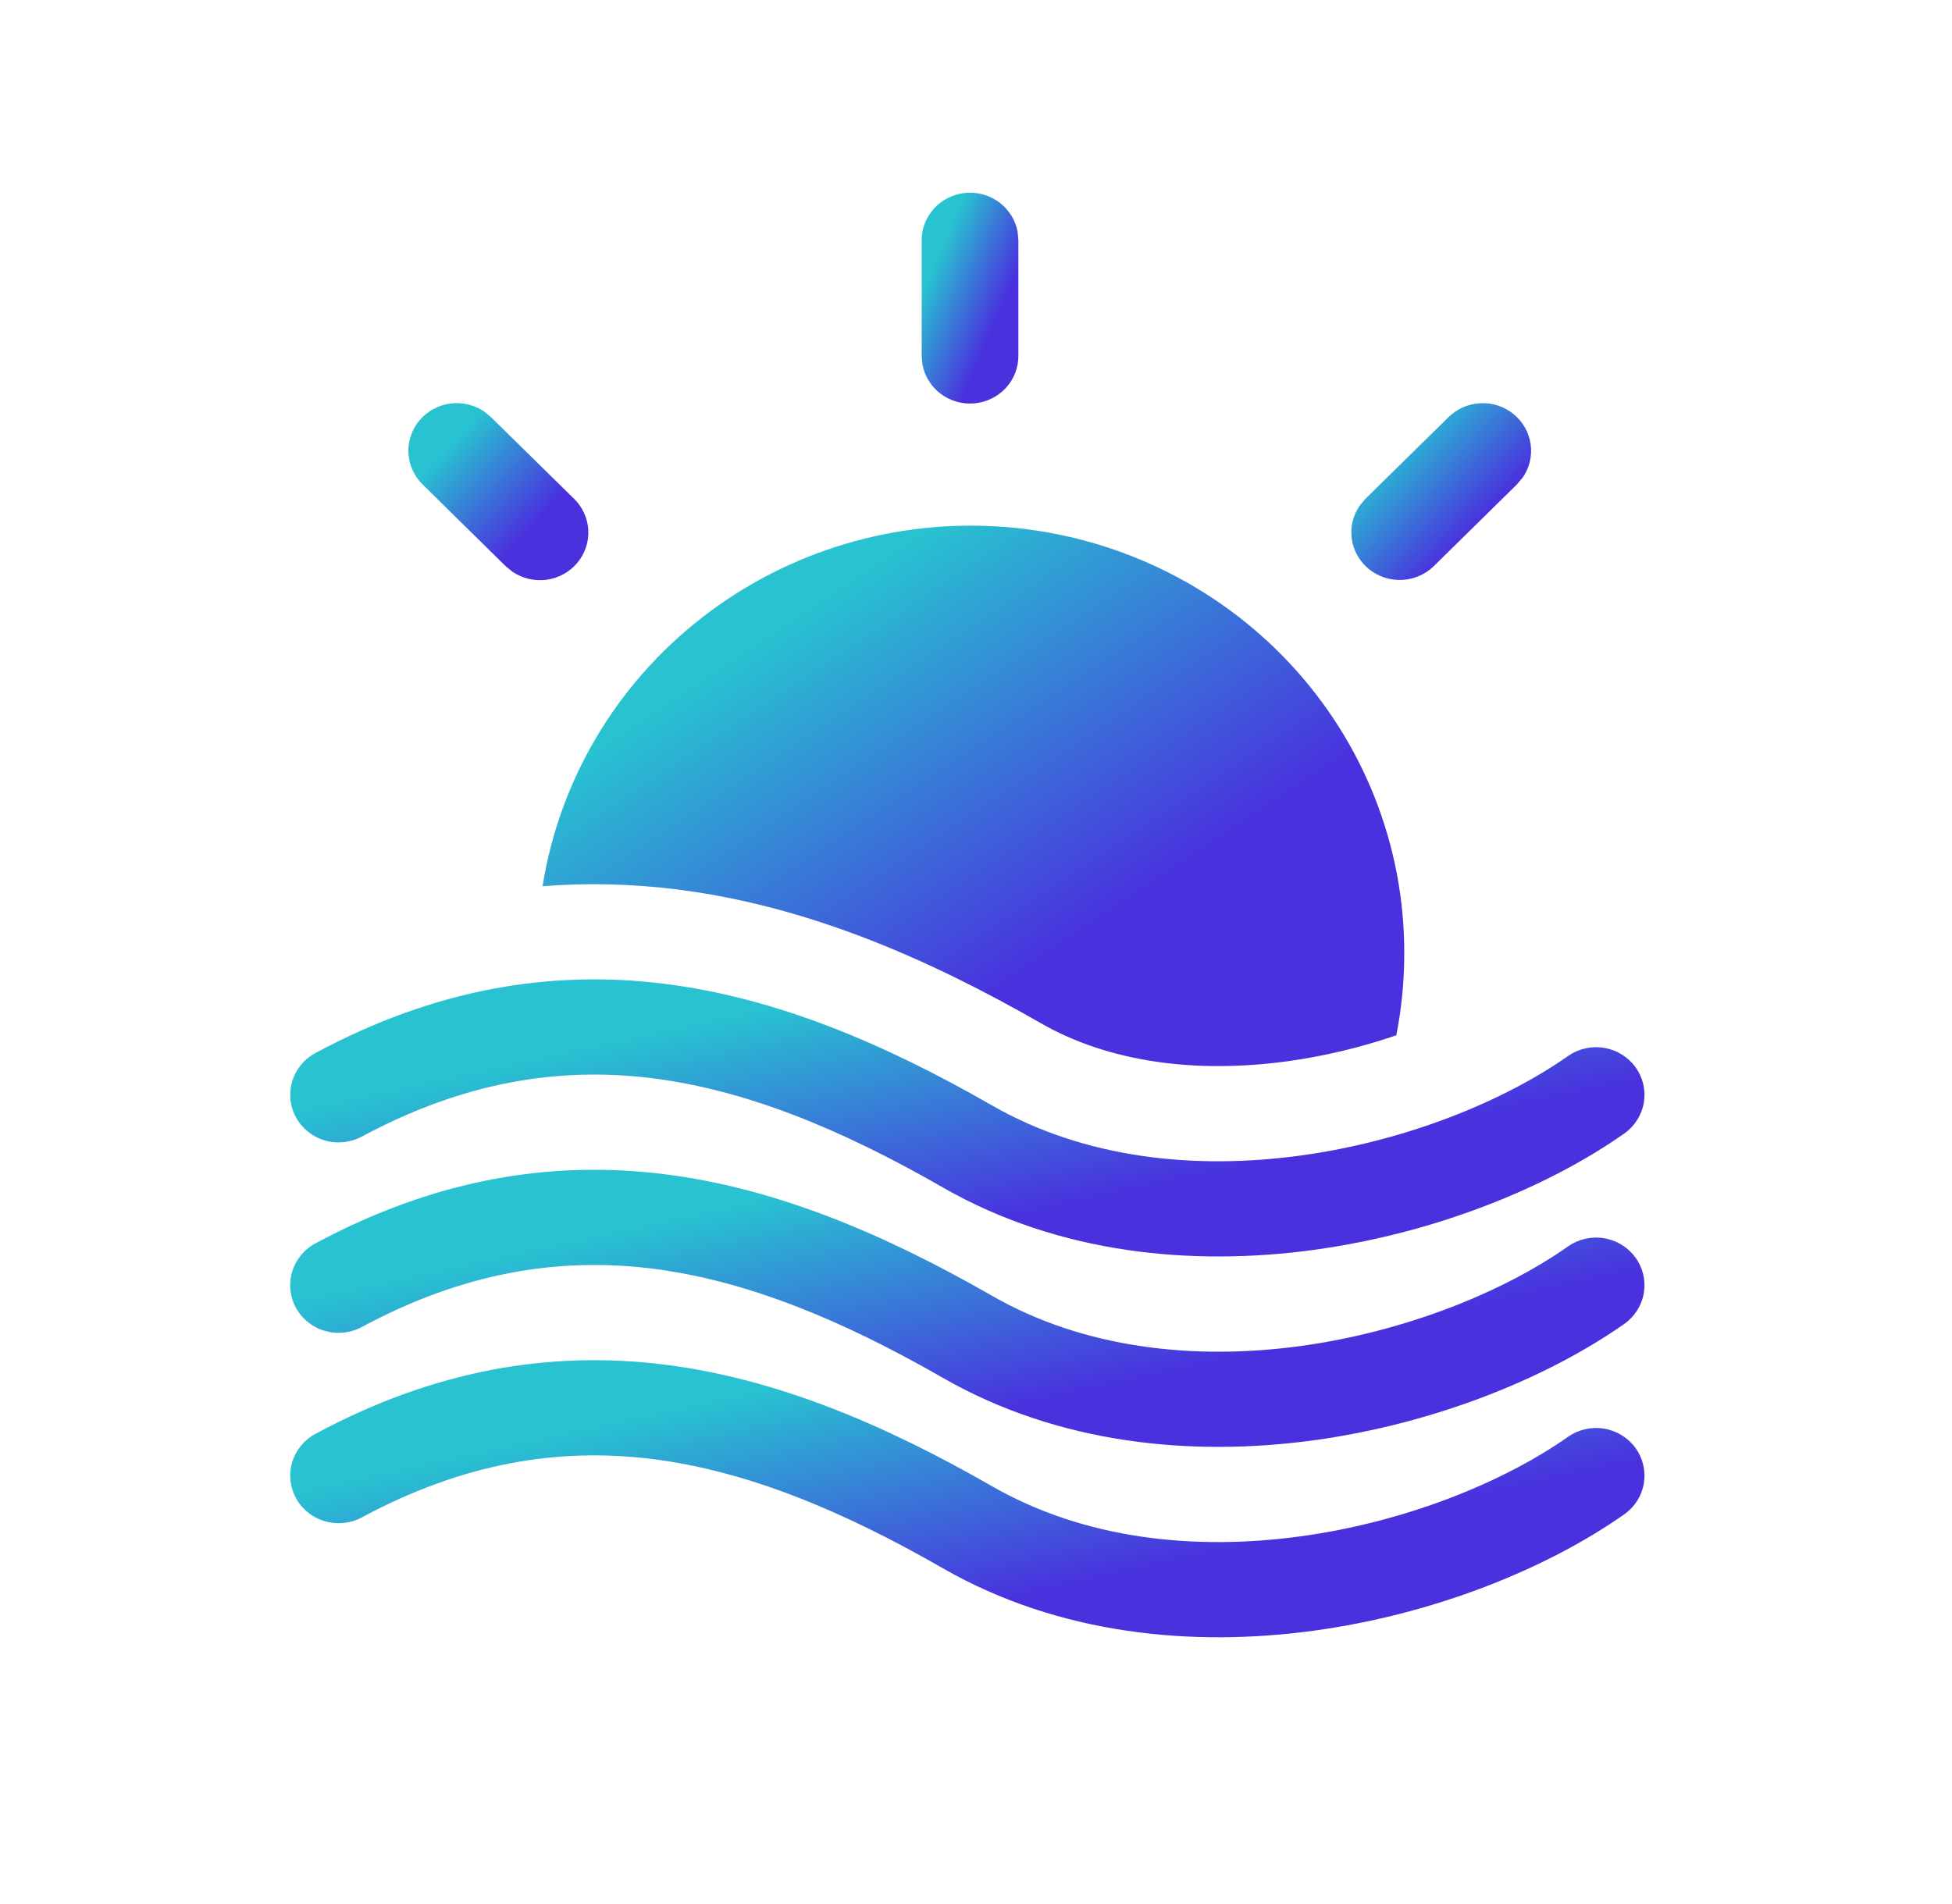 <svg width="41" height="40" viewBox="0 0 41 40" fill="none" xmlns="http://www.w3.org/2000/svg">
<path d="M29.495 20.032C29.502 17.773 28.642 15.595 27.088 13.934C25.533 12.272 23.399 11.25 21.111 11.071C18.824 10.892 16.552 11.57 14.751 12.97C12.949 14.369 11.751 16.386 11.396 18.618C12.331 18.544 13.265 18.568 14.194 18.682C16.939 19.022 19.485 20.132 21.852 21.49C23.294 22.32 25.119 22.556 27.037 22.296C27.847 22.184 28.621 21.992 29.328 21.75C29.438 21.194 29.495 20.618 29.495 20.03V20.032Z" fill="url(#paint0_linear)"/>
<path d="M10.313 8.764L10.173 8.648C9.964 8.505 9.709 8.445 9.457 8.478C9.206 8.512 8.976 8.637 8.813 8.829C8.651 9.021 8.567 9.266 8.579 9.515C8.59 9.765 8.697 10.002 8.877 10.178L10.62 11.894L10.762 12.01C10.971 12.152 11.226 12.213 11.478 12.18C11.729 12.146 11.959 12.021 12.122 11.829C12.285 11.637 12.368 11.392 12.357 11.142C12.345 10.893 12.239 10.656 12.059 10.48L10.313 8.764Z" fill="url(#paint1_linear)"/>
<path d="M31.978 10.04C32.123 9.835 32.184 9.583 32.15 9.336C32.116 9.088 31.989 8.862 31.794 8.702C31.599 8.541 31.35 8.459 31.097 8.471C30.843 8.482 30.603 8.587 30.424 8.764L28.678 10.48L28.561 10.62C28.418 10.825 28.358 11.076 28.393 11.322C28.428 11.569 28.555 11.793 28.749 11.953C28.944 12.112 29.191 12.194 29.444 12.183C29.696 12.172 29.935 12.069 30.115 11.894L31.86 10.178L31.978 10.038V10.04Z" fill="url(#paint2_linear)"/>
<path d="M21.374 4.87C21.329 4.624 21.192 4.404 20.99 4.252C20.788 4.101 20.535 4.03 20.283 4.052C20.03 4.075 19.795 4.19 19.624 4.374C19.453 4.559 19.358 4.8 19.359 5.05V7.476L19.375 7.656C19.42 7.902 19.557 8.122 19.759 8.274C19.961 8.425 20.213 8.496 20.466 8.474C20.719 8.451 20.954 8.336 21.125 8.152C21.296 7.967 21.391 7.726 21.39 7.476V5.048L21.374 4.868V4.87Z" fill="url(#paint3_linear)"/>
<path d="M7.599 23.878C9.744 22.726 11.736 22.41 13.688 22.65C15.667 22.896 17.67 23.72 19.803 24.946C22.248 26.348 25.054 26.604 27.593 26.258C30.129 25.912 32.49 24.956 34.115 23.814C34.334 23.66 34.483 23.426 34.527 23.164C34.571 22.902 34.508 22.634 34.351 22.418C34.194 22.202 33.956 22.056 33.691 22.013C33.425 21.969 33.152 22.032 32.933 22.186C31.596 23.126 29.548 23.972 27.315 24.276C25.086 24.58 22.772 24.336 20.828 23.218C18.576 21.926 16.303 20.958 13.94 20.666C11.553 20.372 9.135 20.774 6.626 22.122C6.508 22.185 6.405 22.27 6.321 22.372C6.238 22.474 6.175 22.592 6.137 22.718C6.1 22.844 6.088 22.976 6.102 23.106C6.116 23.237 6.156 23.364 6.22 23.479C6.349 23.712 6.567 23.885 6.826 23.959C6.954 23.997 7.088 24.008 7.22 23.994C7.353 23.98 7.482 23.941 7.599 23.878Z" fill="url(#paint4_linear)"/>
<path d="M13.688 26.65C11.736 26.41 9.744 26.726 7.599 27.878C7.482 27.941 7.353 27.981 7.22 27.995C7.088 28.009 6.953 27.997 6.825 27.96C6.567 27.886 6.349 27.713 6.219 27.48C6.155 27.365 6.115 27.238 6.101 27.107C6.086 26.977 6.098 26.845 6.136 26.718C6.212 26.464 6.387 26.249 6.624 26.122C9.135 24.774 11.553 24.372 13.942 24.666C16.303 24.958 18.576 25.926 20.83 27.218C22.772 28.334 25.086 28.58 27.315 28.278C29.546 27.972 31.596 27.128 32.933 26.186C33.152 26.032 33.425 25.969 33.691 26.013C33.957 26.056 34.194 26.202 34.351 26.418C34.508 26.634 34.571 26.902 34.527 27.164C34.483 27.426 34.334 27.66 34.115 27.814C32.49 28.954 30.127 29.912 27.593 30.258C25.054 30.604 22.248 30.348 19.804 28.946C17.67 27.72 15.667 26.896 13.688 26.65Z" fill="url(#paint5_linear)"/>
<path d="M7.599 31.878C9.744 30.726 11.736 30.41 13.688 30.65C15.667 30.896 17.67 31.72 19.803 32.946C22.248 34.348 25.054 34.604 27.593 34.258C30.129 33.912 32.49 32.956 34.115 31.814C34.334 31.66 34.483 31.426 34.527 31.164C34.571 30.902 34.508 30.634 34.351 30.418C34.194 30.202 33.956 30.056 33.691 30.013C33.425 29.969 33.152 30.032 32.933 30.186C31.596 31.126 29.548 31.972 27.315 32.276C25.086 32.58 22.772 32.336 20.828 31.218C18.576 29.926 16.303 28.958 13.94 28.666C11.553 28.372 9.135 28.774 6.626 30.122C6.389 30.249 6.213 30.463 6.137 30.718C6.061 30.972 6.091 31.246 6.22 31.479C6.349 31.712 6.567 31.885 6.826 31.959C7.084 32.034 7.362 32.005 7.599 31.878Z" fill="url(#paint6_linear)"/>
<defs>
<linearGradient id="paint0_linear" x1="14.487" y1="13.095" x2="20.56" y2="22.171" gradientUnits="userSpaceOnUse">
<stop offset="0.102" stop-color="#28C2D1"/>
<stop offset="0.925" stop-color="#4931DE"/>
</linearGradient>
<linearGradient id="paint1_linear" x1="9.223" y1="9.142" x2="11.373" y2="11.19" gradientUnits="userSpaceOnUse">
<stop offset="0.102" stop-color="#28C2D1"/>
<stop offset="0.925" stop-color="#4931DE"/>
</linearGradient>
<linearGradient id="paint2_linear" x1="29.028" y1="9.141" x2="31.175" y2="11.187" gradientUnits="userSpaceOnUse">
<stop offset="0.102" stop-color="#28C2D1"/>
<stop offset="0.925" stop-color="#4931DE"/>
</linearGradient>
<linearGradient id="paint3_linear" x1="19.706" y1="4.849" x2="21.566" y2="5.649" gradientUnits="userSpaceOnUse">
<stop offset="0.102" stop-color="#28C2D1"/>
<stop offset="0.925" stop-color="#4931DE"/>
</linearGradient>
<linearGradient id="paint4_linear" x1="10.953" y1="21.627" x2="12.357" y2="28.058" gradientUnits="userSpaceOnUse">
<stop offset="0.102" stop-color="#28C2D1"/>
<stop offset="0.925" stop-color="#4931DE"/>
</linearGradient>
<linearGradient id="paint5_linear" x1="10.952" y1="25.627" x2="12.356" y2="32.058" gradientUnits="userSpaceOnUse">
<stop offset="0.102" stop-color="#28C2D1"/>
<stop offset="0.925" stop-color="#4931DE"/>
</linearGradient>
<linearGradient id="paint6_linear" x1="10.953" y1="29.628" x2="12.357" y2="36.058" gradientUnits="userSpaceOnUse">
<stop offset="0.102" stop-color="#28C2D1"/>
<stop offset="0.925" stop-color="#4931DE"/>
</linearGradient>
</defs>
</svg>
